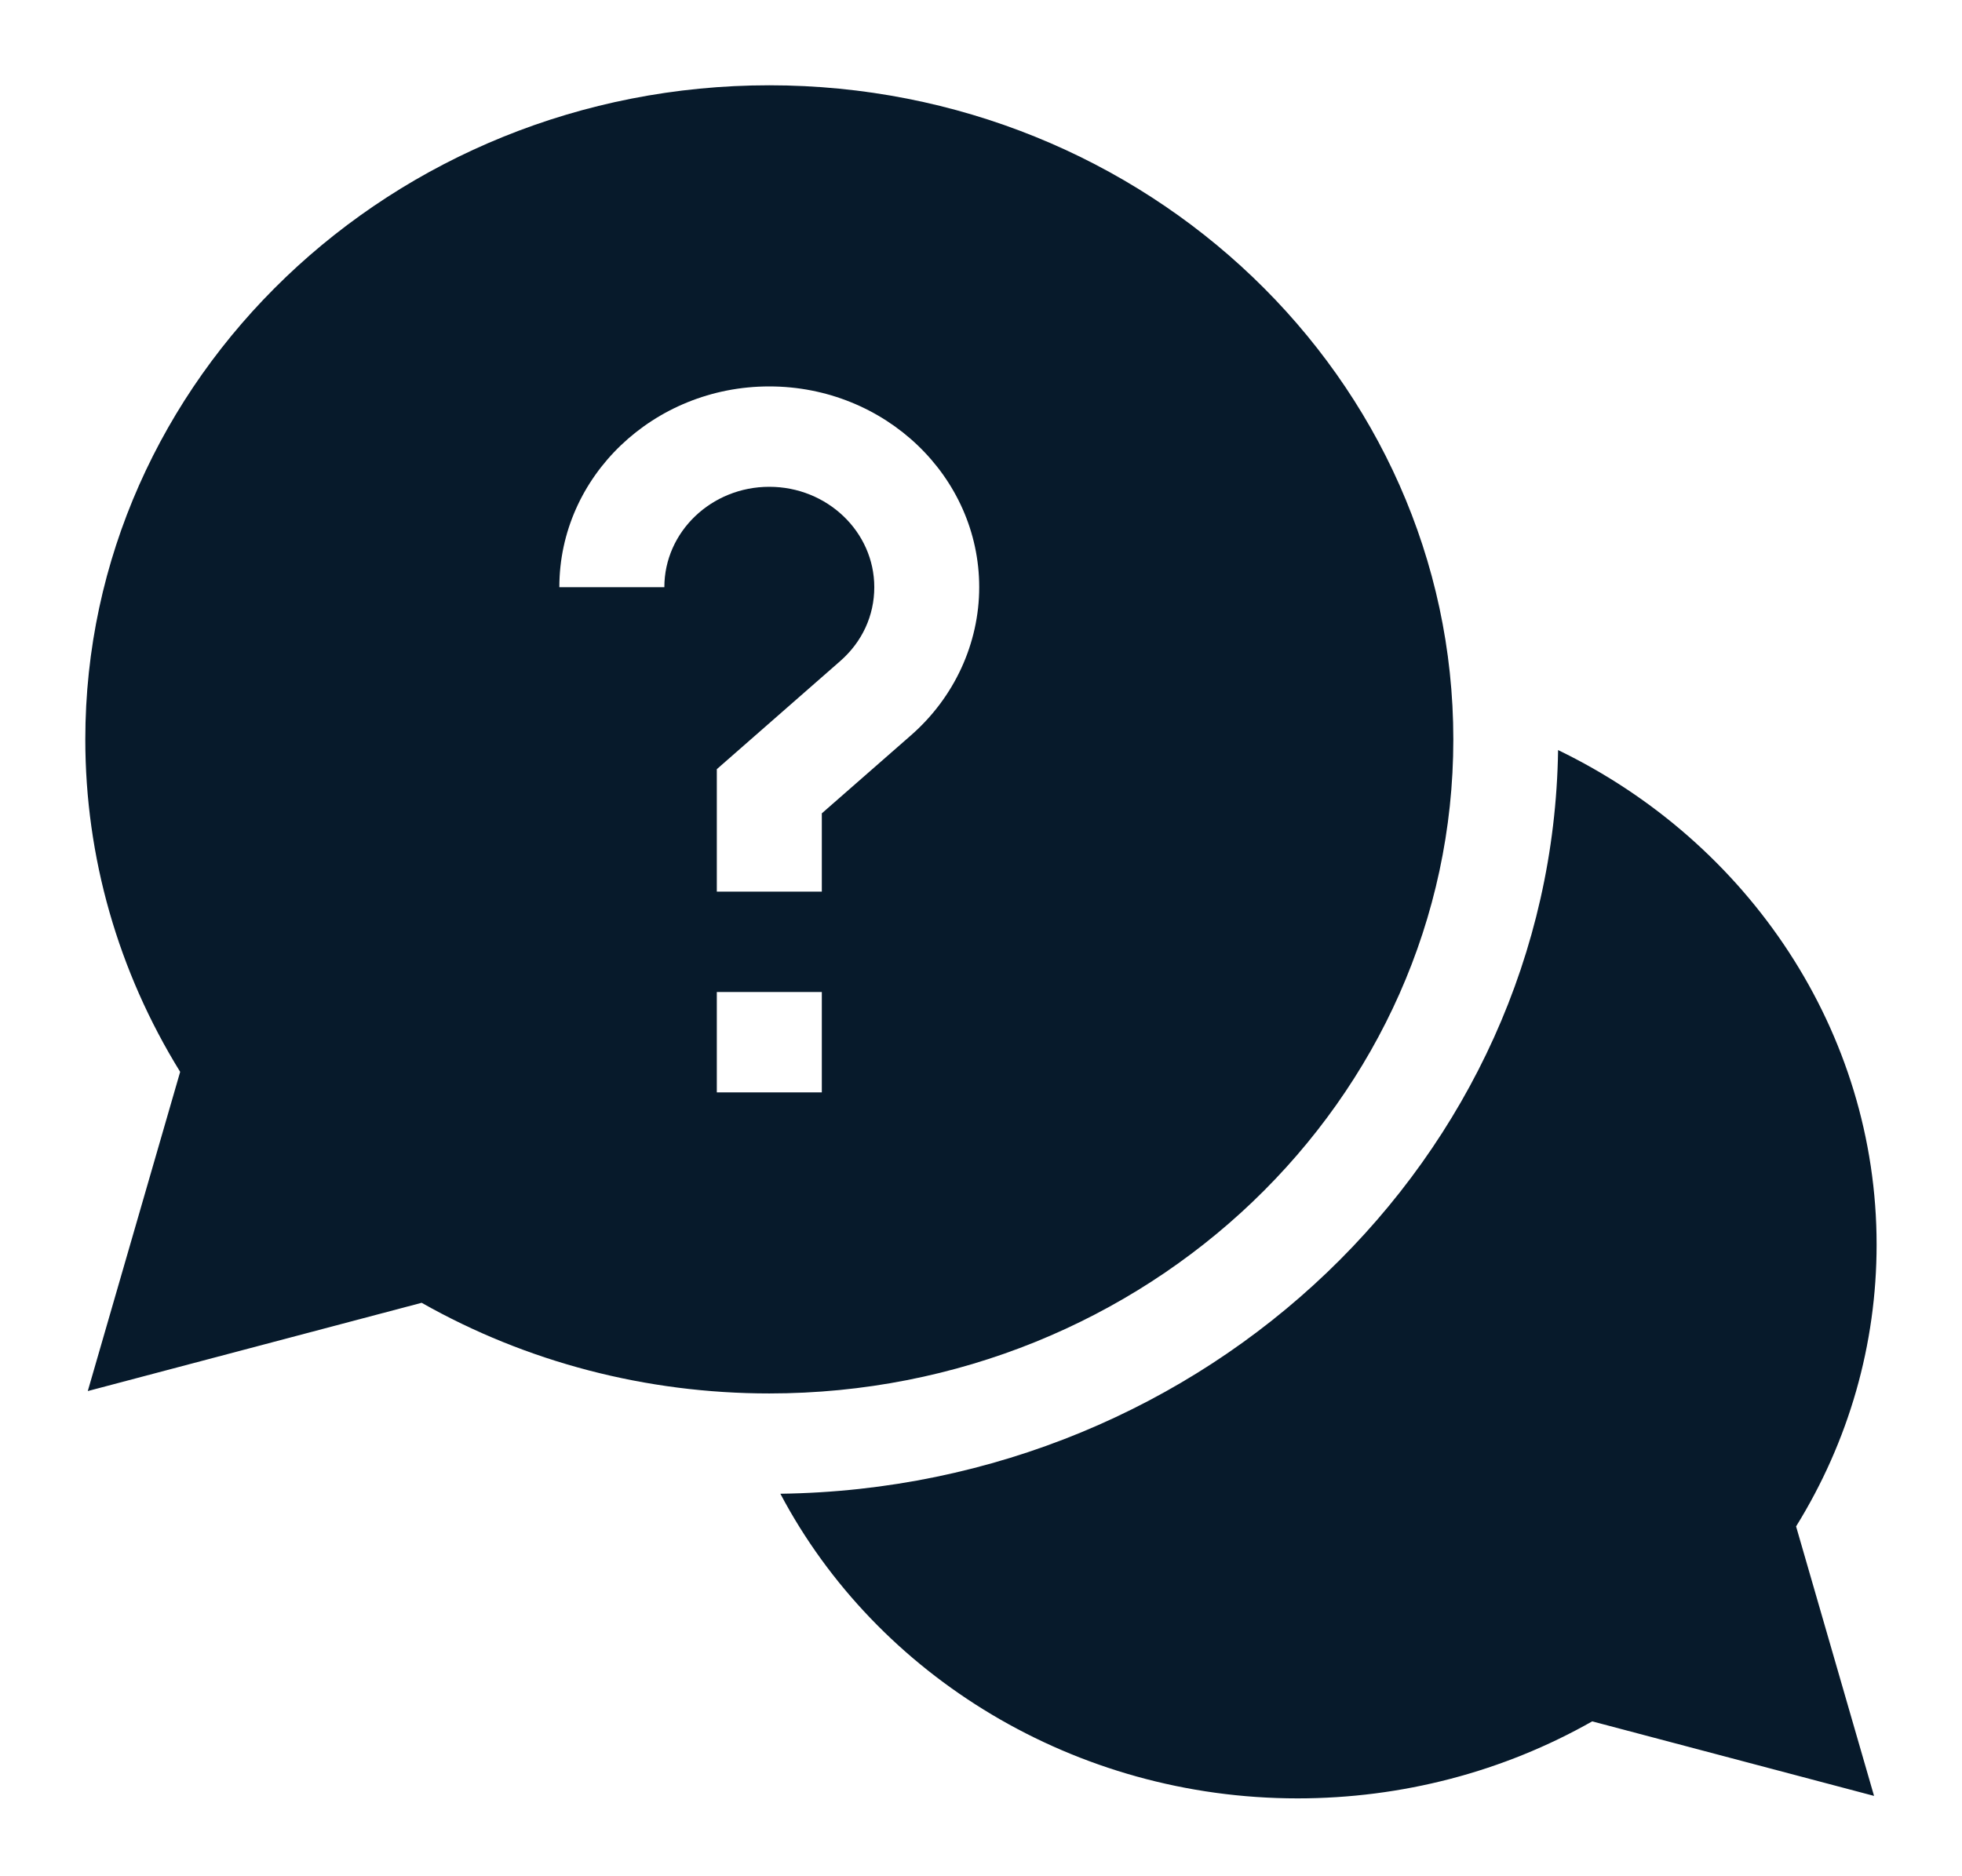 <svg width="23" height="22" viewBox="0 0 23 22" fill="none" xmlns="http://www.w3.org/2000/svg">
<path d="M21.999 14.594C21.999 12.101 20.504 9.877 18.265 8.795C18.196 13.574 14.145 17.449 9.148 17.515C10.28 19.657 12.605 21.087 15.211 21.087C16.433 21.087 17.621 20.776 18.665 20.184L21.969 21.058L21.055 17.898C21.674 16.899 21.999 15.763 21.999 14.594Z" fill="#071A2B"/>
<path d="M17.037 8.67C17.037 4.441 13.44 1 9.018 1C4.597 1 1 4.441 1 8.67C1 10.048 1.384 11.39 2.112 12.568L1.029 16.311L4.943 15.276C6.174 15.973 7.577 16.339 9.018 16.339C13.44 16.339 17.037 12.899 17.037 8.67ZM7.788 6.885H6.557C6.557 5.587 7.661 4.531 9.018 4.531C10.375 4.531 11.479 5.587 11.479 6.885C11.479 7.543 11.188 8.177 10.679 8.622L9.634 9.537V10.455H8.403V9.019L9.848 7.753C10.107 7.527 10.249 7.219 10.249 6.885C10.249 6.236 9.697 5.708 9.018 5.708C8.34 5.708 7.788 6.236 7.788 6.885ZM8.403 11.632H9.634V12.809H8.403V11.632Z" fill="#071A2B"/>
</svg>

